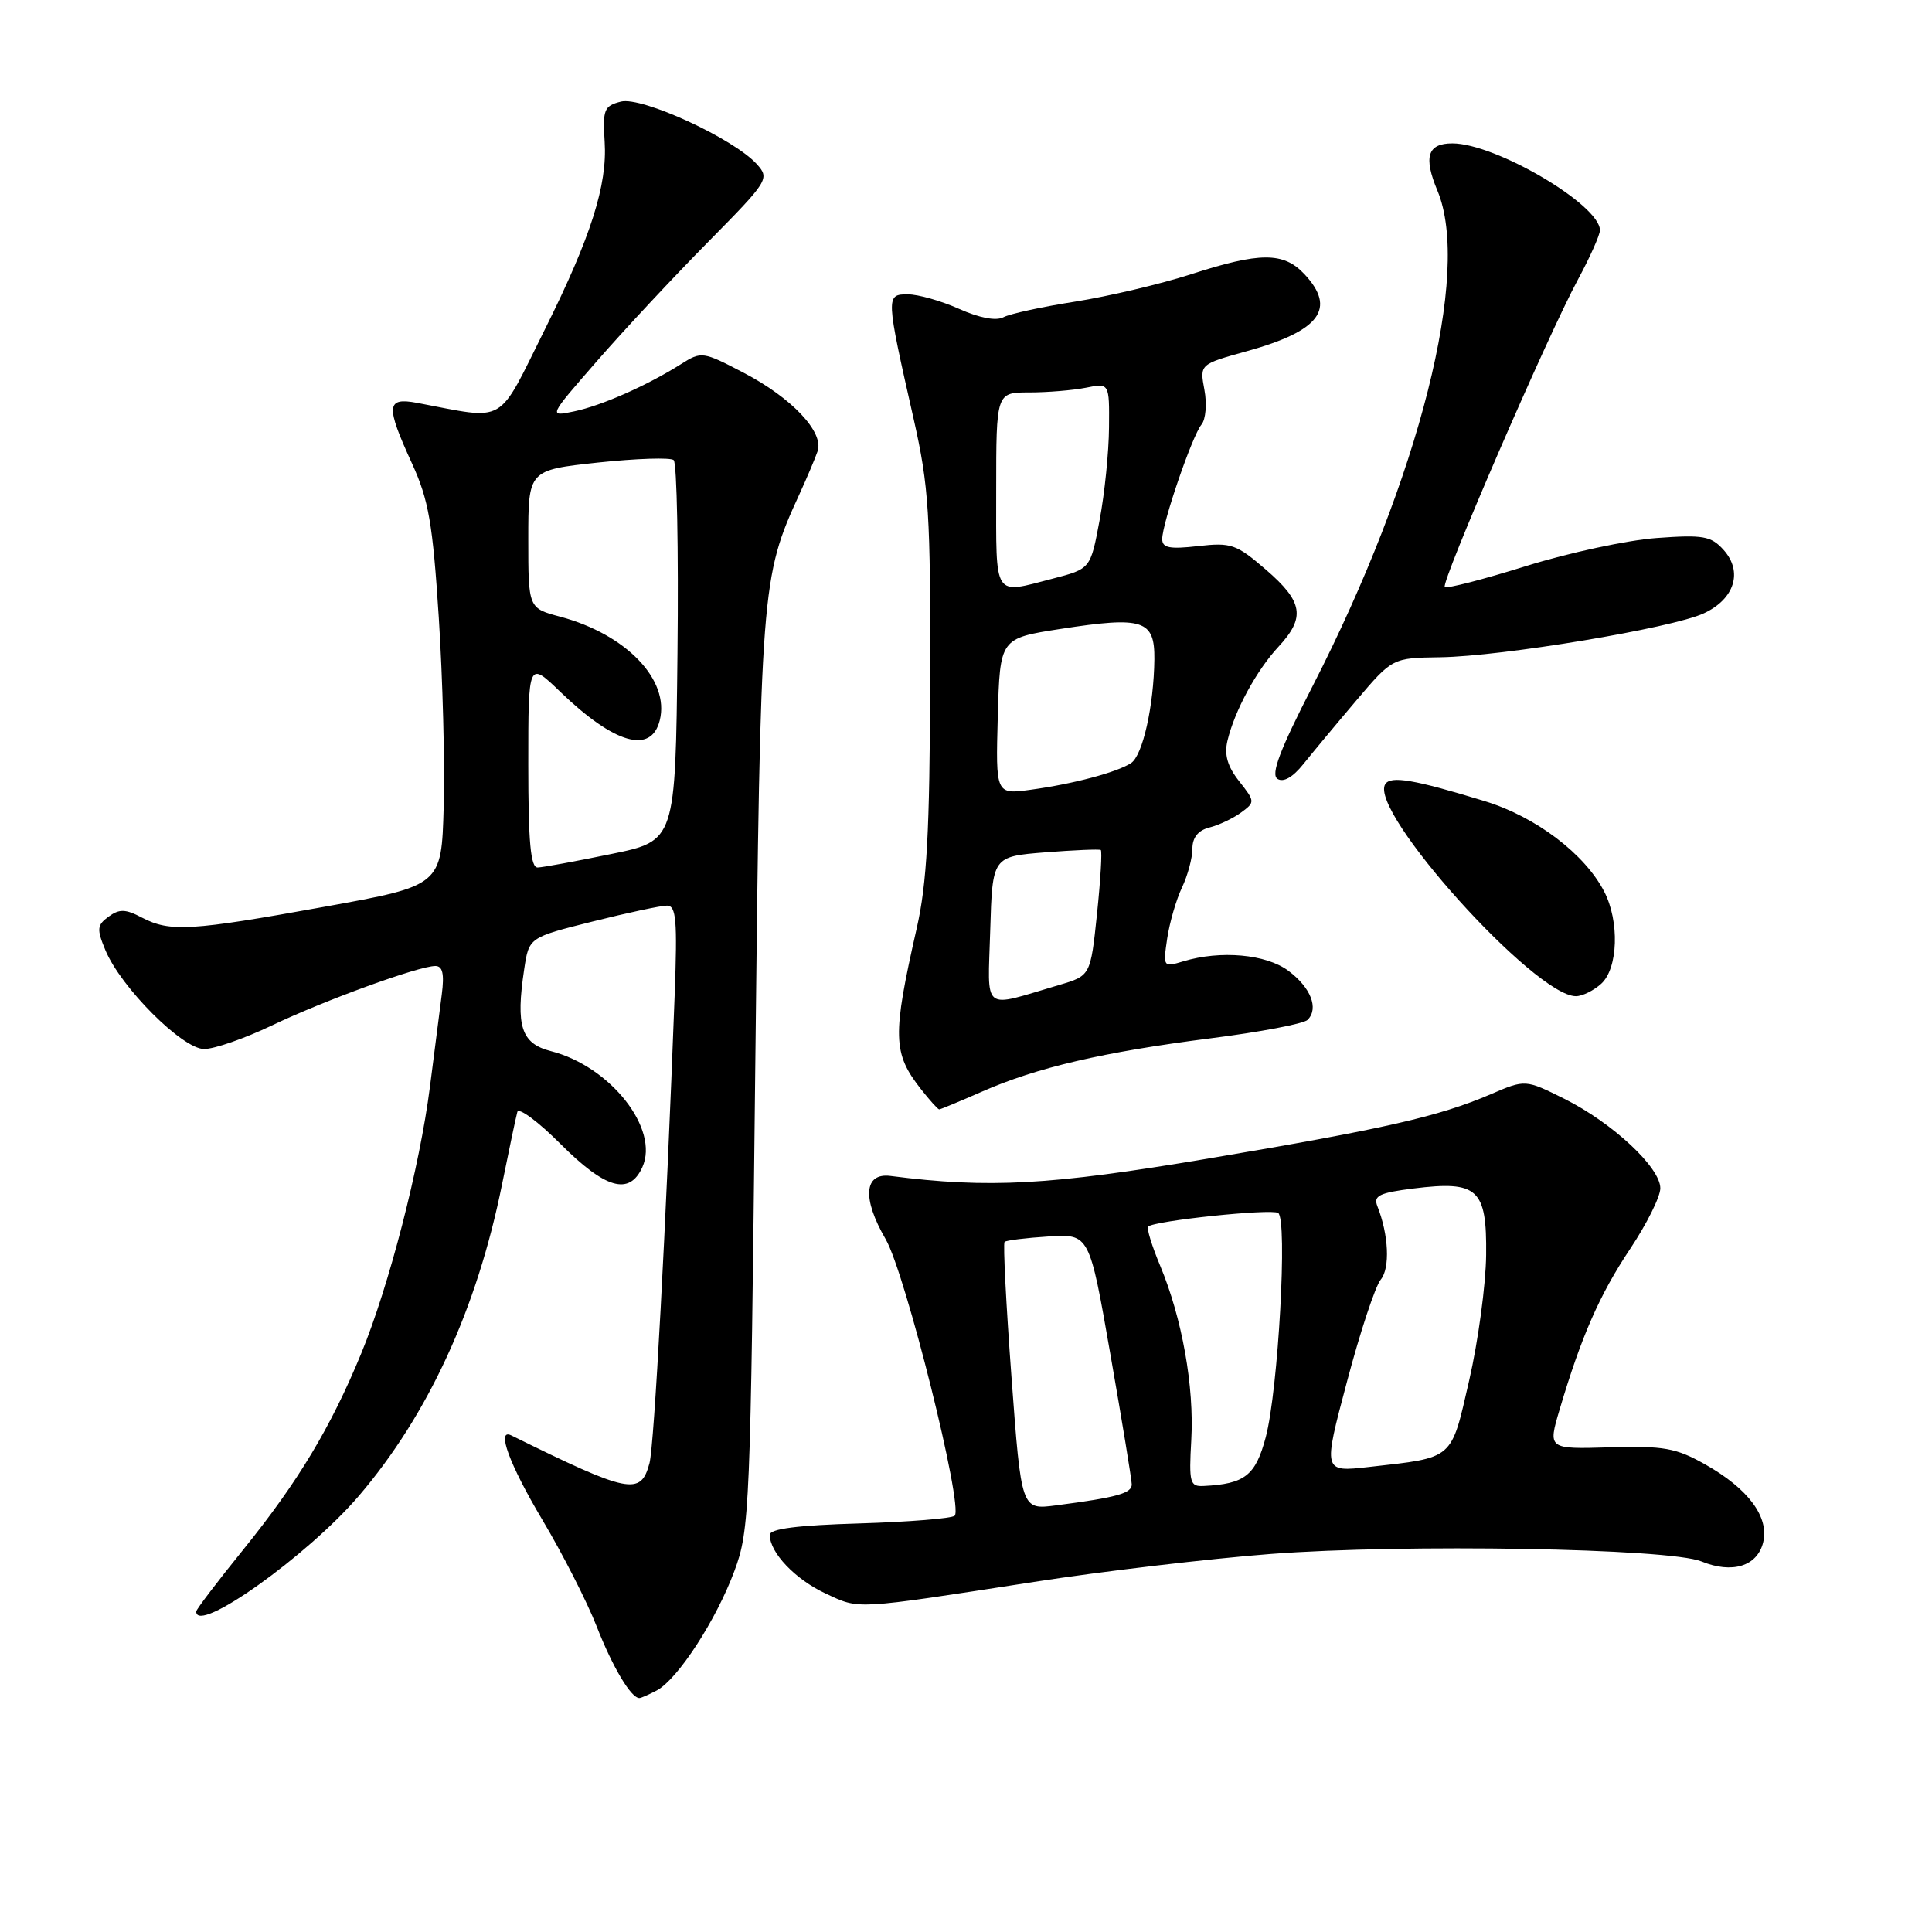 <?xml version="1.0" encoding="UTF-8" standalone="no"?>
<!DOCTYPE svg PUBLIC "-//W3C//DTD SVG 1.1//EN" "http://www.w3.org/Graphics/SVG/1.1/DTD/svg11.dtd" >
<svg xmlns="http://www.w3.org/2000/svg" xmlns:xlink="http://www.w3.org/1999/xlink" version="1.1" viewBox="0 0 256 256">
 <g >
 <path fill="currentColor"
d=" M 87.03 223.99 C 89.81 222.50 94.90 214.67 97.31 208.17 C 99.34 202.72 99.44 200.16 100.07 142.00 C 100.77 77.65 100.86 76.53 105.92 65.50 C 106.93 63.30 108.02 60.72 108.34 59.78 C 109.19 57.25 104.92 52.72 98.53 49.39 C 93.14 46.57 92.93 46.54 90.25 48.24 C 85.74 51.09 79.72 53.75 76.08 54.51 C 72.66 55.23 72.66 55.23 79.08 47.87 C 82.61 43.81 89.22 36.73 93.78 32.11 C 101.84 23.94 102.01 23.67 100.28 21.75 C 97.23 18.37 85.06 12.77 82.28 13.46 C 80.04 14.03 79.85 14.51 80.12 18.79 C 80.49 24.50 78.29 31.42 72.27 43.50 C 65.77 56.54 67.32 55.65 55.25 53.38 C 51.17 52.62 51.08 53.75 54.60 61.43 C 56.80 66.24 57.34 69.35 58.14 81.80 C 58.66 89.89 58.96 101.19 58.79 106.93 C 58.50 117.35 58.50 117.35 43.00 120.15 C 25.25 123.36 22.52 123.52 18.81 121.59 C 16.63 120.44 15.81 120.42 14.39 121.46 C 12.85 122.58 12.80 123.11 13.96 125.89 C 16.00 130.82 24.17 139.00 27.05 139.00 C 28.40 139.00 32.42 137.60 36.00 135.89 C 42.96 132.56 55.49 128.00 57.69 128.00 C 58.65 128.00 58.89 129.05 58.54 131.75 C 58.28 133.81 57.57 139.32 56.97 144.00 C 55.61 154.66 51.55 170.39 47.86 179.35 C 43.82 189.15 39.51 196.32 32.30 205.25 C 28.83 209.54 26.00 213.26 26.00 213.53 C 26.00 216.65 40.73 206.18 47.55 198.21 C 56.74 187.46 63.20 173.43 66.52 156.95 C 67.46 152.30 68.37 147.98 68.55 147.34 C 68.72 146.70 71.31 148.61 74.28 151.59 C 80.23 157.54 83.39 158.44 85.11 154.67 C 87.42 149.60 80.88 141.29 73.00 139.28 C 69.06 138.27 68.32 136.00 69.46 128.42 C 70.09 124.22 70.09 124.22 78.51 122.11 C 83.14 120.95 87.58 120.00 88.38 120.00 C 89.60 120.00 89.76 121.94 89.40 131.75 C 88.26 162.38 86.69 191.51 86.06 193.88 C 84.90 198.21 83.39 197.91 67.75 190.20 C 65.71 189.20 67.50 194.05 71.85 201.36 C 74.52 205.84 77.77 212.20 79.06 215.50 C 81.17 220.90 83.61 225.00 84.72 225.00 C 84.95 225.00 85.98 224.54 87.03 223.99 Z  M 137.02 209.61 C 146.10 208.20 160.20 206.54 168.35 205.91 C 186.07 204.55 221.19 205.15 225.46 206.90 C 229.52 208.56 232.83 207.54 233.62 204.40 C 234.46 201.02 231.67 197.26 225.91 194.02 C 222.07 191.86 220.44 191.57 213.30 191.78 C 205.10 192.02 205.10 192.02 206.66 186.76 C 209.54 177.05 211.96 171.54 215.99 165.50 C 218.19 162.20 220.00 158.58 220.00 157.45 C 220.00 154.69 213.67 148.79 207.31 145.61 C 202.11 143.02 202.11 143.02 197.51 145.00 C 190.58 147.96 183.60 149.55 160.00 153.53 C 139.08 157.05 131.03 157.49 118.00 155.82 C 114.48 155.37 114.21 158.79 117.36 164.21 C 119.97 168.71 127.68 199.65 126.50 200.84 C 126.13 201.20 120.47 201.66 113.92 201.86 C 105.67 202.10 102.00 202.57 102.00 203.38 C 102.00 205.73 105.36 209.26 109.38 211.14 C 113.95 213.27 112.95 213.33 137.02 209.61 Z  M 130.13 144.64 C 137.38 141.45 146.16 139.40 160.42 137.58 C 166.97 136.75 172.75 135.65 173.26 135.14 C 174.78 133.62 173.69 130.85 170.71 128.63 C 167.76 126.43 161.73 125.89 156.80 127.38 C 154.13 128.18 154.10 128.14 154.66 124.35 C 154.98 122.23 155.86 119.19 156.62 117.60 C 157.38 116.00 158.00 113.69 158.00 112.45 C 158.00 110.97 158.76 110.03 160.25 109.65 C 161.49 109.34 163.37 108.45 164.43 107.68 C 166.32 106.29 166.32 106.22 164.19 103.51 C 162.64 101.55 162.20 100.00 162.65 98.13 C 163.61 94.14 166.50 88.82 169.40 85.70 C 173.01 81.81 172.67 79.74 167.75 75.49 C 163.82 72.10 163.14 71.86 158.75 72.36 C 154.97 72.79 154.00 72.60 154.00 71.42 C 154.00 69.33 157.97 57.75 159.20 56.26 C 159.77 55.58 159.94 53.50 159.59 51.65 C 158.96 48.27 158.96 48.27 165.23 46.53 C 174.93 43.84 177.12 40.89 172.83 36.31 C 170.07 33.38 166.97 33.38 157.78 36.35 C 153.78 37.64 146.90 39.26 142.50 39.96 C 138.10 40.65 133.80 41.58 132.95 42.04 C 131.98 42.55 129.77 42.13 127.09 40.93 C 124.72 39.87 121.66 39.00 120.28 39.00 C 117.36 39.00 117.37 39.21 121.06 55.50 C 123.09 64.50 123.31 67.99 123.25 90.50 C 123.19 110.25 122.82 117.08 121.47 123.00 C 118.22 137.31 118.28 139.55 122.05 144.34 C 123.20 145.80 124.28 147.00 124.45 147.00 C 124.61 147.00 127.17 145.94 130.13 144.64 Z  M 212.17 130.35 C 214.41 128.32 214.61 122.08 212.56 118.13 C 209.99 113.15 203.51 108.24 196.81 106.18 C 187.39 103.29 184.27 102.76 183.55 103.91 C 181.34 107.50 203.38 132.00 208.82 132.00 C 209.66 132.00 211.17 131.26 212.17 130.35 Z  M 179.70 92.84 C 184.50 87.18 184.50 87.18 190.85 87.09 C 199.05 86.97 221.55 83.23 225.76 81.27 C 229.85 79.38 230.98 75.74 228.37 72.85 C 226.72 71.02 225.68 70.84 219.50 71.29 C 215.65 71.57 207.86 73.24 202.20 75.01 C 196.53 76.78 191.69 78.03 191.44 77.78 C 190.89 77.22 205.05 44.51 209.07 37.07 C 210.68 34.09 212.00 31.13 212.00 30.51 C 212.00 27.14 198.17 19.00 192.44 19.00 C 189.16 19.00 188.59 20.78 190.47 25.27 C 194.97 36.04 188.10 63.29 173.91 90.95 C 169.59 99.36 168.36 102.61 169.27 103.20 C 170.05 103.71 171.30 103.00 172.70 101.25 C 173.91 99.74 177.06 95.95 179.70 92.84 Z  M 70.00 101.29 C 70.00 87.58 70.00 87.58 74.25 91.68 C 81.43 98.59 86.29 99.98 87.42 95.45 C 88.77 90.09 82.98 84.06 74.25 81.72 C 70.00 80.59 70.00 80.59 70.00 71.44 C 70.00 62.29 70.00 62.29 79.25 61.29 C 84.34 60.75 88.85 60.60 89.27 60.97 C 89.69 61.33 89.92 72.84 89.77 86.53 C 89.50 111.42 89.50 111.42 81.00 113.16 C 76.33 114.12 71.94 114.93 71.25 114.95 C 70.31 114.99 70.00 111.62 70.00 101.29 Z  M 134.03 182.51 C 133.31 172.85 132.90 164.77 133.11 164.56 C 133.33 164.35 135.94 164.03 138.93 163.84 C 144.35 163.50 144.35 163.50 147.14 179.50 C 148.68 188.30 149.95 196.03 149.96 196.67 C 150.00 197.86 148.06 198.41 139.92 199.47 C 135.33 200.07 135.33 200.07 134.03 182.51 Z  M 157.85 190.82 C 158.25 183.74 156.63 174.66 153.73 167.72 C 152.63 165.09 151.91 162.75 152.14 162.53 C 152.91 161.76 168.41 160.13 169.36 160.72 C 170.63 161.51 169.38 184.21 167.71 190.47 C 166.36 195.52 164.95 196.63 159.50 196.90 C 157.67 197.00 157.53 196.48 157.85 190.82 Z  M 178.48 183.09 C 180.22 176.51 182.24 170.41 182.96 169.55 C 184.21 168.04 184.01 163.61 182.51 159.83 C 181.96 158.44 182.75 158.05 187.30 157.48 C 195.83 156.42 197.02 157.51 196.92 166.29 C 196.88 170.25 195.86 177.75 194.67 182.93 C 192.23 193.54 192.74 193.10 181.40 194.38 C 175.29 195.07 175.29 195.07 178.48 183.09 Z  M 131.21 123.28 C 131.50 113.50 131.50 113.50 138.50 112.94 C 142.35 112.64 145.66 112.50 145.86 112.63 C 146.05 112.77 145.83 116.57 145.36 121.08 C 144.50 129.29 144.50 129.29 140.32 130.52 C 129.96 133.57 130.89 134.31 131.21 123.28 Z  M 132.21 94.93 C 132.50 84.58 132.50 84.58 140.50 83.34 C 151.49 81.64 153.01 82.13 152.96 87.36 C 152.89 93.52 151.41 100.13 149.86 101.12 C 147.98 102.34 142.19 103.88 136.61 104.64 C 131.93 105.28 131.93 105.28 132.21 94.93 Z  M 132.00 65.00 C 132.00 52.00 132.00 52.00 136.38 52.00 C 138.78 52.00 142.16 51.72 143.88 51.38 C 147.00 50.75 147.00 50.75 146.95 56.62 C 146.93 59.86 146.37 65.40 145.70 68.94 C 144.50 75.37 144.50 75.37 139.50 76.67 C 131.54 78.73 132.00 79.45 132.00 65.00 Z "/>
</g>
</svg>